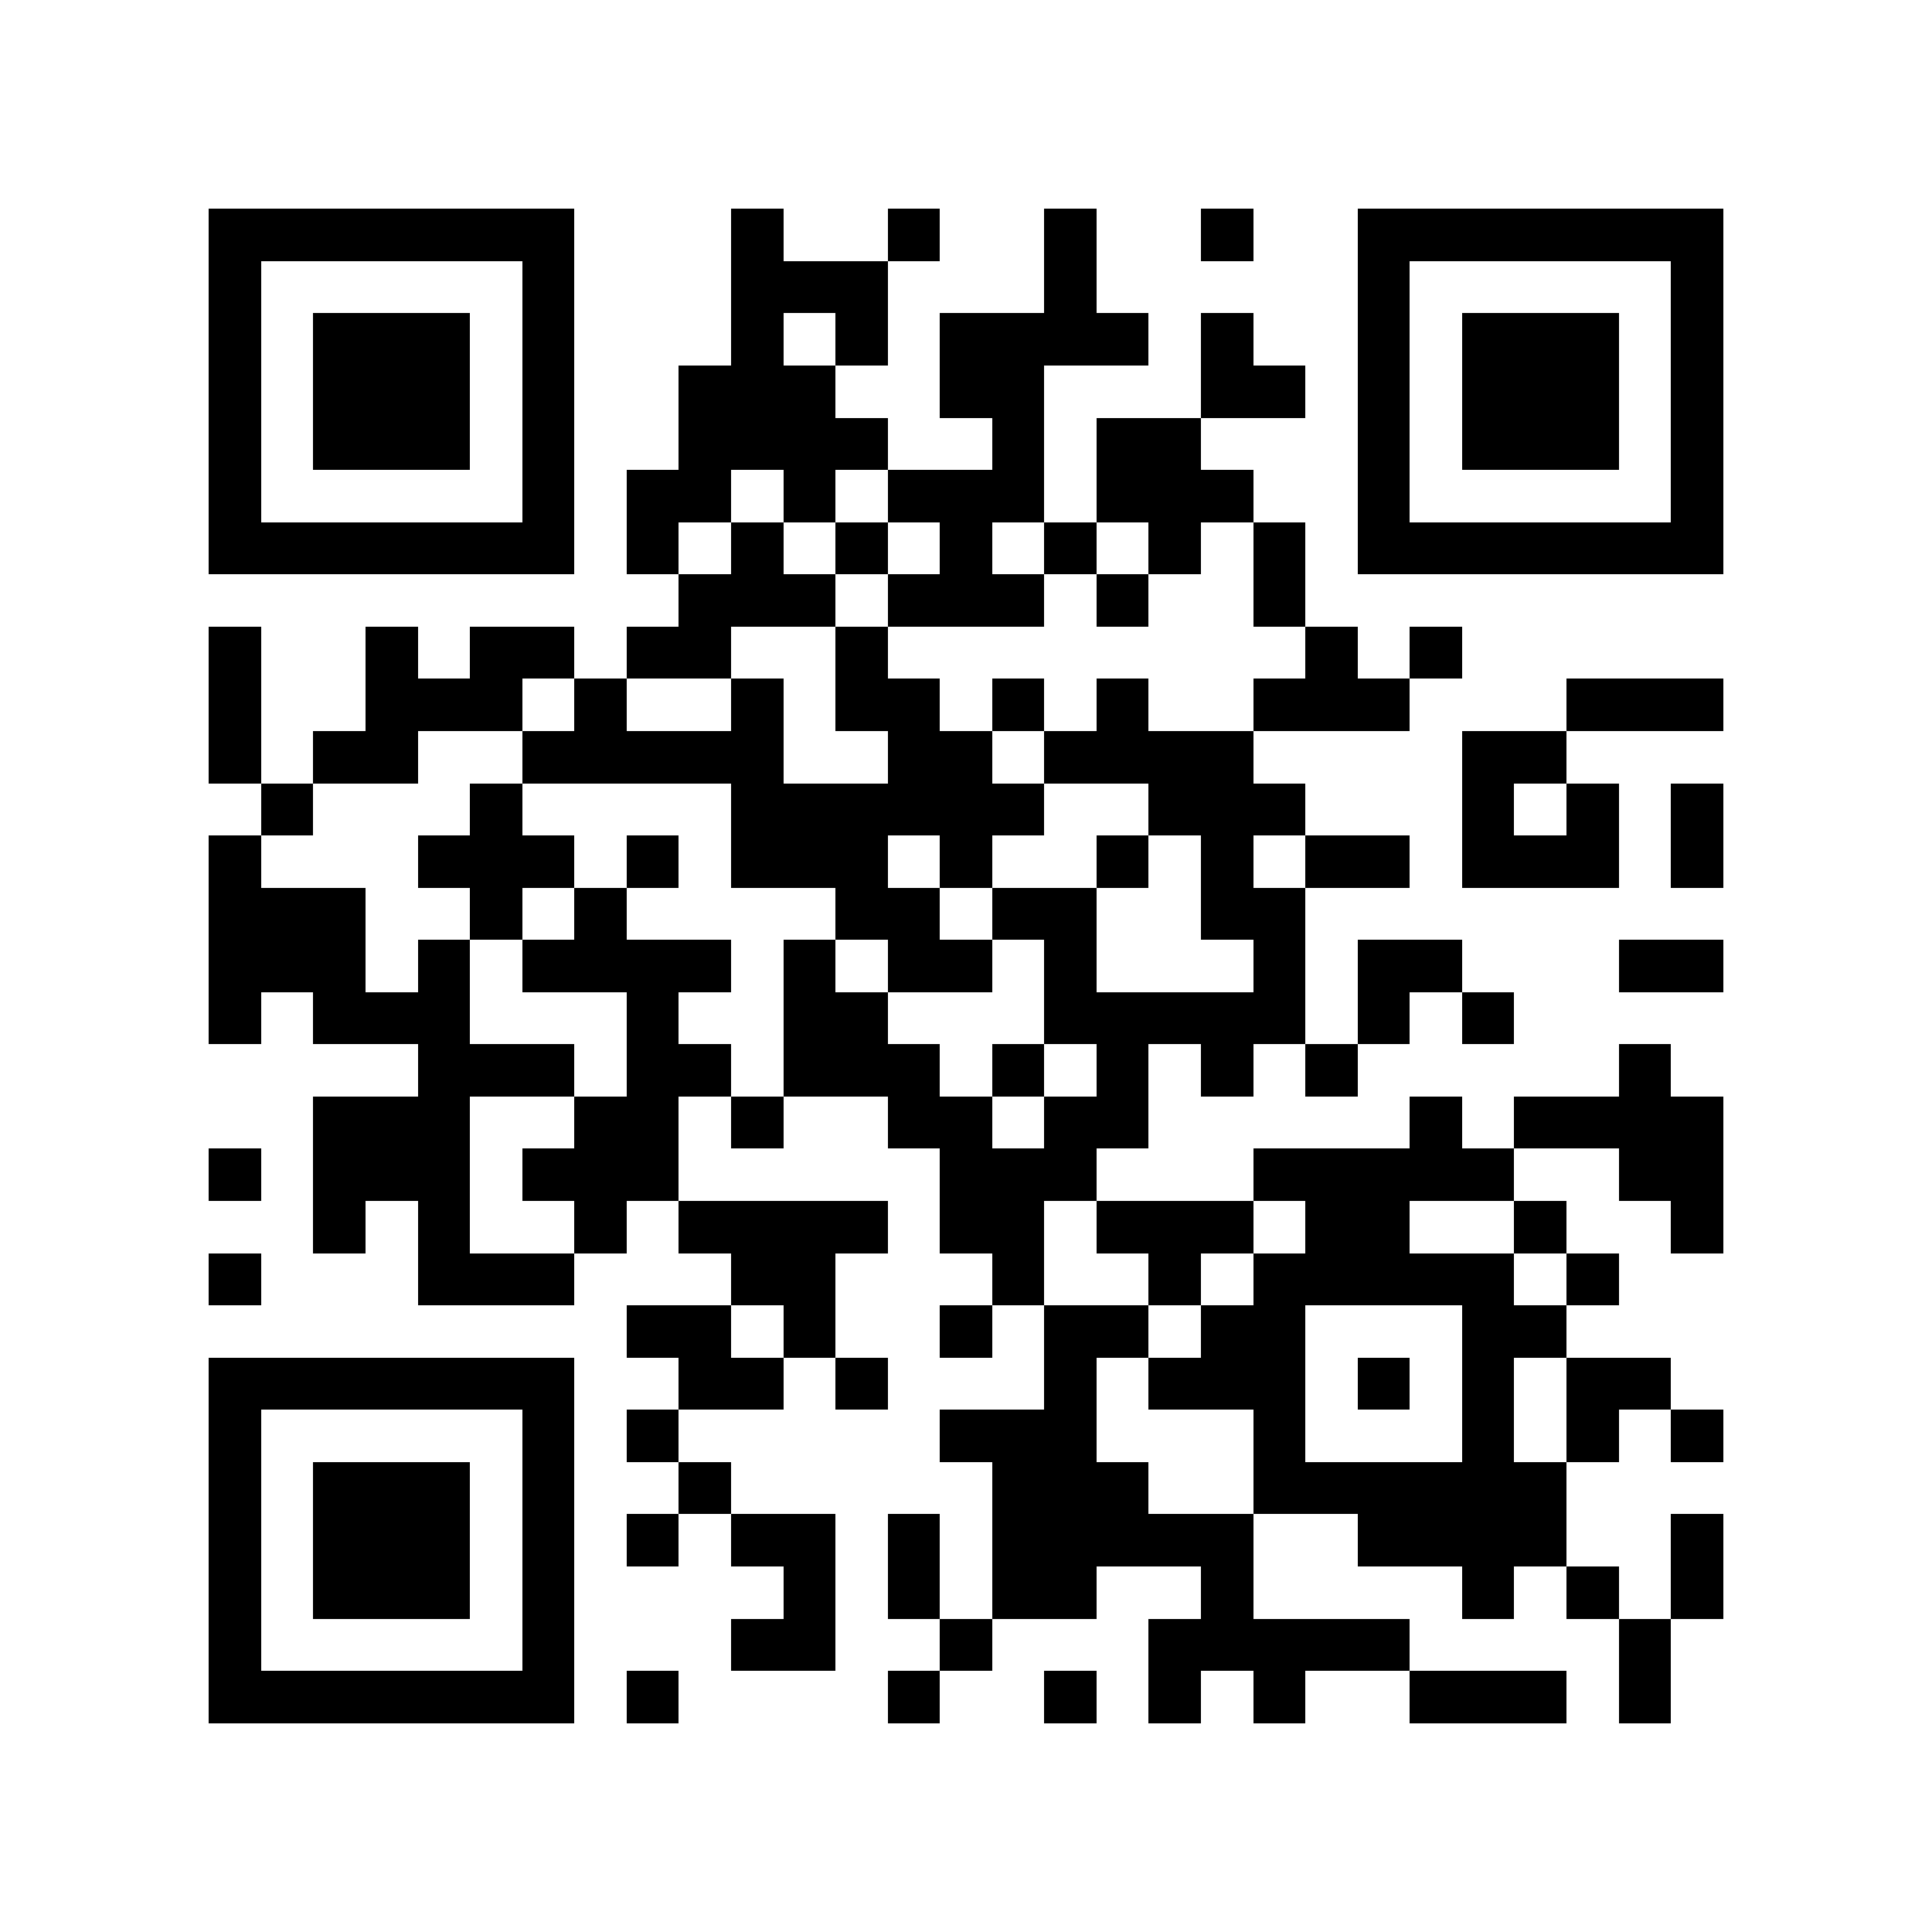 <?xml version="1.0" encoding="utf-8"?><!DOCTYPE svg PUBLIC "-//W3C//DTD SVG 1.1//EN" "http://www.w3.org/Graphics/SVG/1.1/DTD/svg11.dtd"><svg xmlns="http://www.w3.org/2000/svg" viewBox="0 0 37 37" shape-rendering="crispEdges"><path fill="#ffffff" d="M0 0h37v37H0z"/><path stroke="#000000" d="M4 4.5h7m3 0h1m2 0h1m2 0h1m2 0h1m2 0h7M4 5.5h1m5 0h1m3 0h3m3 0h1m5 0h1m5 0h1M4 6.5h1m1 0h3m1 0h1m3 0h1m1 0h1m1 0h4m1 0h1m2 0h1m1 0h3m1 0h1M4 7.5h1m1 0h3m1 0h1m2 0h3m2 0h2m3 0h2m1 0h1m1 0h3m1 0h1M4 8.5h1m1 0h3m1 0h1m2 0h4m2 0h1m1 0h2m3 0h1m1 0h3m1 0h1M4 9.5h1m5 0h1m1 0h2m1 0h1m1 0h3m1 0h3m2 0h1m5 0h1M4 10.5h7m1 0h1m1 0h1m1 0h1m1 0h1m1 0h1m1 0h1m1 0h1m1 0h7M13 11.5h3m1 0h3m1 0h1m2 0h1M4 12.5h1m2 0h1m1 0h2m1 0h2m2 0h1m8 0h1m1 0h1M4 13.5h1m2 0h3m1 0h1m2 0h1m1 0h2m1 0h1m1 0h1m2 0h3m3 0h3M4 14.5h1m1 0h2m2 0h5m2 0h2m1 0h4m4 0h2M5 15.5h1m3 0h1m4 0h6m2 0h3m3 0h1m1 0h1m1 0h1M4 16.5h1m3 0h3m1 0h1m1 0h3m1 0h1m2 0h1m1 0h1m1 0h2m1 0h3m1 0h1M4 17.5h3m2 0h1m1 0h1m4 0h2m1 0h2m2 0h2M4 18.5h3m1 0h1m1 0h4m1 0h1m1 0h2m1 0h1m3 0h1m1 0h2m3 0h2M4 19.5h1m1 0h3m3 0h1m2 0h2m3 0h5m1 0h1m1 0h1M8 20.5h3m1 0h2m1 0h3m1 0h1m1 0h1m1 0h1m1 0h1m5 0h1M6 21.5h3m2 0h2m1 0h1m2 0h2m1 0h2m5 0h1m1 0h4M4 22.5h1m1 0h3m1 0h3m5 0h3m3 0h5m2 0h2M6 23.5h1m1 0h1m2 0h1m1 0h4m1 0h2m1 0h3m1 0h2m2 0h1m2 0h1M4 24.5h1m3 0h3m3 0h2m3 0h1m2 0h1m1 0h5m1 0h1M12 25.5h2m1 0h1m2 0h1m1 0h2m1 0h2m3 0h2M4 26.5h7m2 0h2m1 0h1m3 0h1m1 0h3m1 0h1m1 0h1m1 0h2M4 27.5h1m5 0h1m1 0h1m5 0h3m3 0h1m3 0h1m1 0h1m1 0h1M4 28.5h1m1 0h3m1 0h1m2 0h1m5 0h3m2 0h6M4 29.5h1m1 0h3m1 0h1m1 0h1m1 0h2m1 0h1m1 0h5m2 0h4m2 0h1M4 30.5h1m1 0h3m1 0h1m4 0h1m1 0h1m1 0h2m2 0h1m4 0h1m1 0h1m1 0h1M4 31.5h1m5 0h1m3 0h2m2 0h1m3 0h5m4 0h1M4 32.5h7m1 0h1m4 0h1m2 0h1m1 0h1m1 0h1m2 0h3m1 0h1"/></svg>
